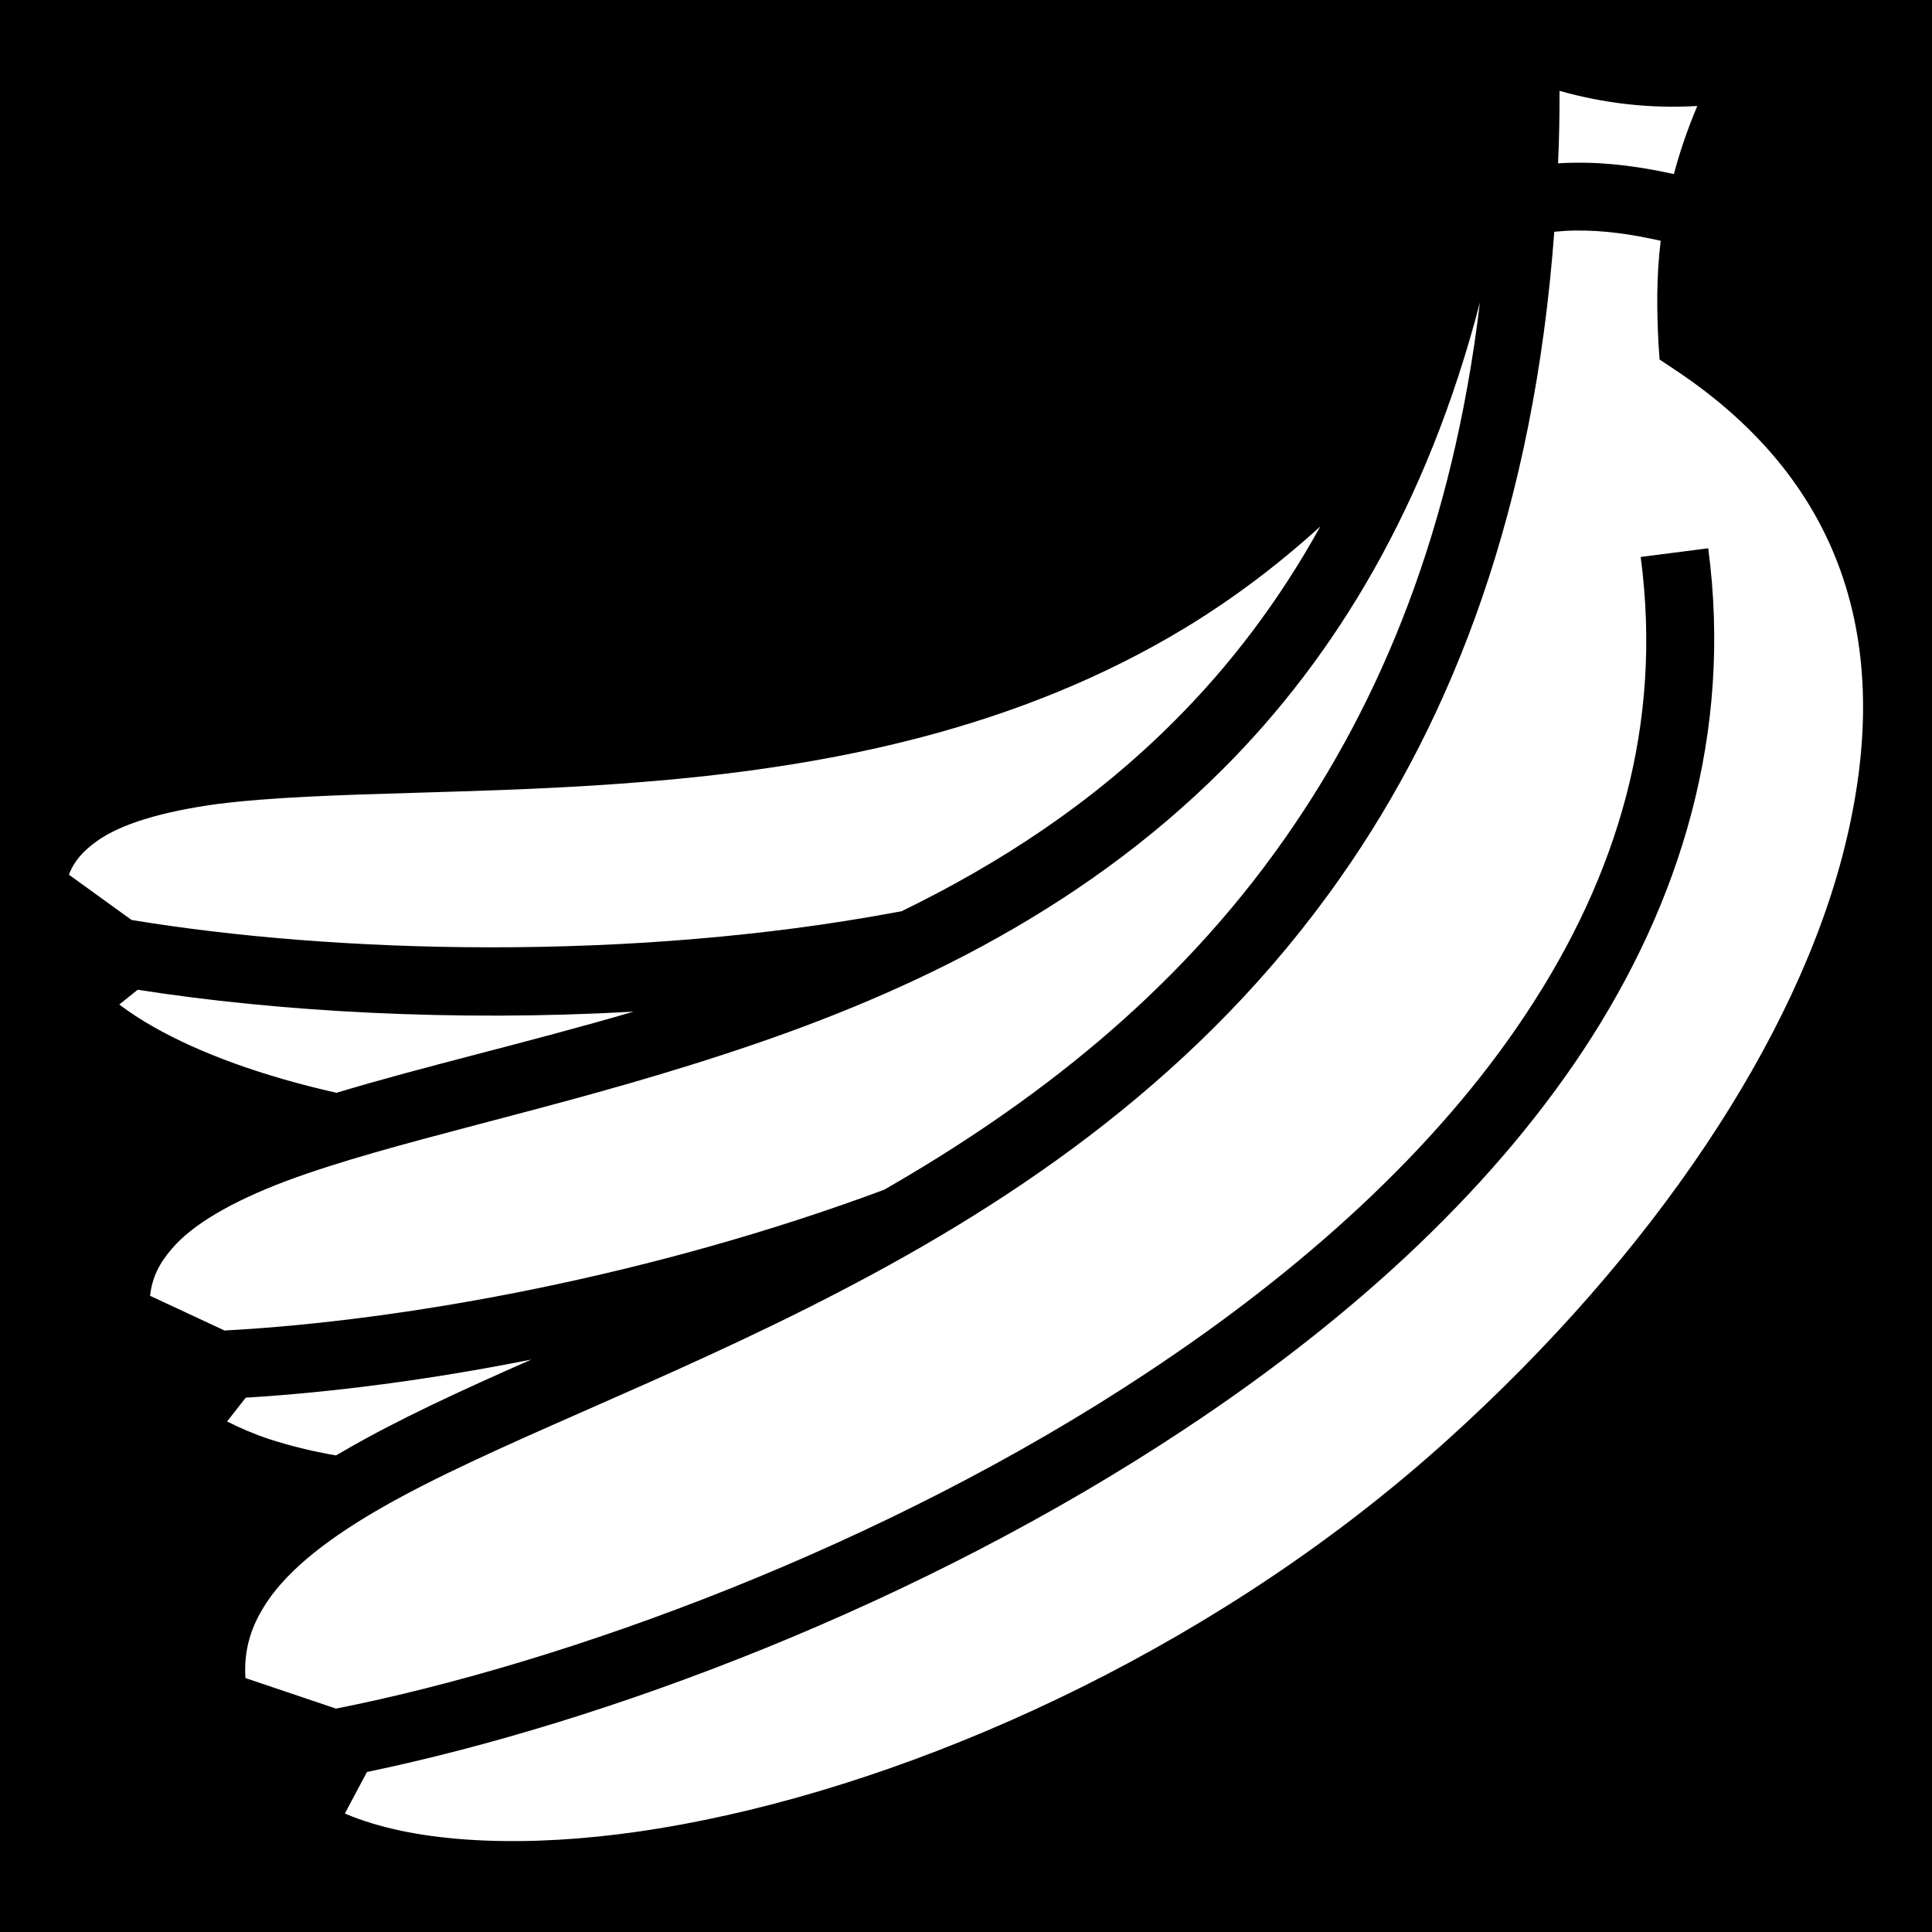 <svg xmlns="http://www.w3.org/2000/svg" viewBox="0 0 512 512" height="1em" width="1em">
  <path d="M0 0h512v512H0z"/>
  <path fill="#fff" d="M413.3 24.08c0 6.53-.1 12.93-.4 19.21 1.4-.1 2.7-.14 4-.16 9.6-.18 18.4 1.19 26.7 3 1.5-5.65 3.5-11.64 6.2-18.04-12.8.74-24.9-.74-36.5-4.01zm4 37.02c-1.7 0-3.5.16-5.4.32-5.4 72.88-26.6 128.38-56.7 171.18-36.5 52.1-85.5 85.2-132.7 109.7-47.1 24.5-92.8 40.7-122.3 57.8-14.85 8.6-25.35 17.3-30.62 26.3-3.3 5.5-4.97 11.3-4.54 18.3l24 8.1C150 440.7 234.3 410 304.1 363.7c40.7-26.9 76.6-59 100.5-95.3 24-36.3 36.1-76.3 30.2-120.8l17.9-2.3c6.5 49.1-7.4 94-33.1 133-25.8 39-63.4 72.5-105.6 100.4-70.4 46.7-153.4 77.7-216.76 90.9l-5.85 11c4.42 1.9 9.41 3.4 15.01 4.6 20.8 4.3 48.9 3.6 80.4-2.9 62.6-12.8 138-47.4 197.1-101 54-48.8 92.4-105.9 105-157 12.7-51.3 1.3-95.7-45.3-126.5l-3.8-2.53-.3-4.51c-.4-8.19-.6-17.02.6-26.95-7.5-1.67-14.9-2.84-22.8-2.71zm-25.1 19.03C378.2 134 353.9 174 324.1 203.8c-39.1 39.1-87 60.9-132.2 75.6-45.1 14.8-87.9 23-116.37 33.7-14.21 5.4-24.55 11.4-30.04 17.9-3.21 3.7-5.18 7.5-5.72 12.4l19.73 9.2c48.5-2.6 114.1-14.7 174.8-37.3 39-22.4 77-51.4 106.2-93.1 25.4-36.2 44.5-82 51.7-142.07zm-42.3 59.37c-11.3 10.3-23.2 19.2-35.5 26.7-44.6 27.1-94.3 36.7-140.1 40.7-45.6 4-87.84 2.5-116.91 6.2-14.53 2-25.52 5.3-31.84 9.9-3.46 2.5-5.87 5.1-7.29 8.8l16.6 12c53.87 8.9 132.04 11.1 202.34-2 .6-.1 1.1-.2 1.7-.3 25.9-12.6 50.7-28.7 72.4-50.5 14.4-14.4 27.5-31.4 38.6-51.5zM36.49 262.3l-4.88 3.9c2.64 2 5.63 4 9.02 5.9 12.27 7 28.98 13.1 48.55 17.5 23.12-7 50.32-13.2 78.72-21.5-47.8 2.7-94.23 0-131.41-5.8zm104.31 98c-27.1 5.4-52.87 8.7-75.68 10.1l-4.94 6.3c3.32 1.7 7.05 3.3 11.23 4.7 5.28 1.7 11.19 3.2 17.61 4.3.7-.4 1.4-.8 2.11-1.2 14.27-8.3 31.27-16.1 49.67-24.2z"/>
</svg>
